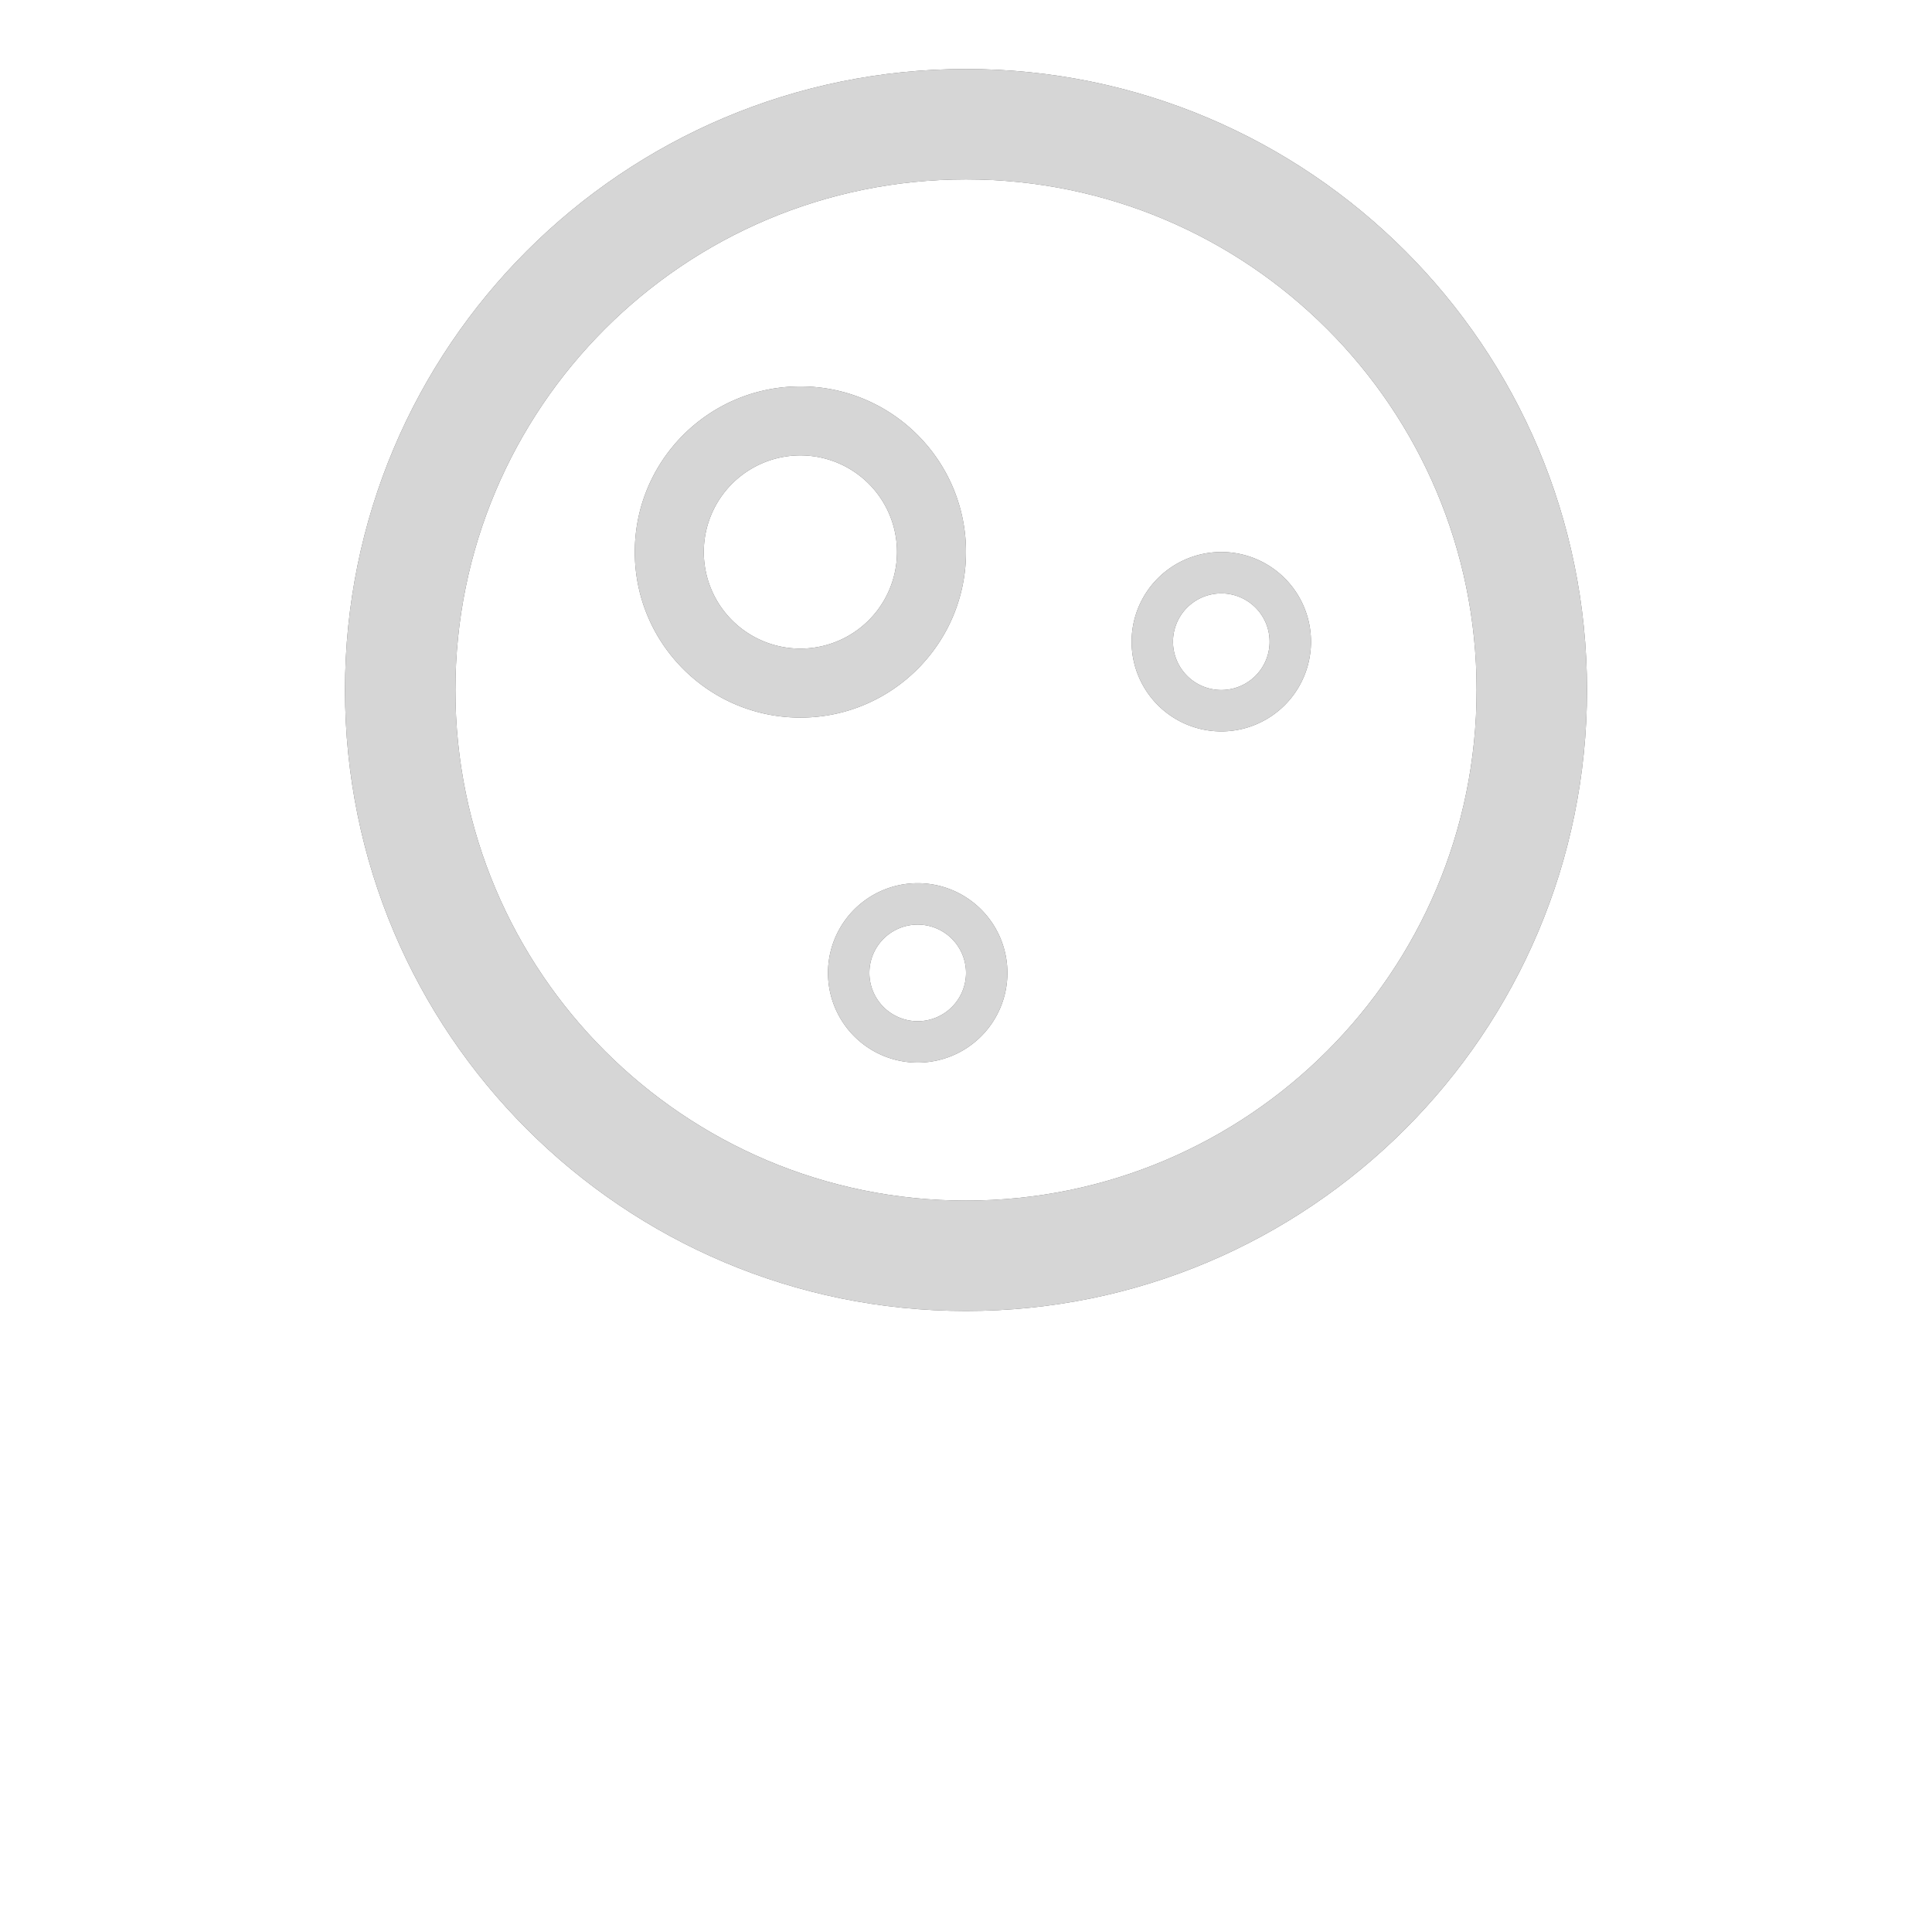 <svg width="100" height="100" xmlns="http://www.w3.org/2000/svg" xmlns:xlink="http://www.w3.org/1999/xlink" fill-opacity=".8" viewBox="-20 0 140 140">
  <defs>
    <path d="M50 87c20.435 0 37-16.565 37-37S70.435 13 50 13 13 29.565 13 50s16.565 37 37 37zm0 8C25.147 95 5 74.853 5 50S25.147 5 50 5s45 20.147 45 45-20.147 45-45 45z" id="b"/>
    <filter x="-8.3%" y="-8.3%" width="116.7%" height="116.7%" filterUnits="objectBoundingBox" id="a">
      <feOffset in="SourceAlpha" result="shadowOffsetOuter1"/>
      <feGaussianBlur stdDeviation="2.5" in="shadowOffsetOuter1" result="shadowBlurOuter1"/>
      <feColorMatrix values="0 0 0 0 0 0 0 0 0 0 0 0 0 0 0 0 0 0 0.191 0" in="shadowBlurOuter1"/>
    </filter>
    <path d="M38 47a7 7 0 1 0 0-14 7 7 0 0 0 0 14zm0 5c-6.627 0-12-5.373-12-12s5.373-12 12-12 12 5.373 12 12-5.373 12-12 12z" id="d"/>
    <filter x="-31.2%" y="-31.2%" width="162.5%" height="162.5%" filterUnits="objectBoundingBox" id="c">
      <feOffset in="SourceAlpha" result="shadowOffsetOuter1"/>
      <feGaussianBlur stdDeviation="2.5" in="shadowOffsetOuter1" result="shadowBlurOuter1"/>
      <feColorMatrix values="0 0 0 0 0 0 0 0 0 0 0 0 0 0 0 0 0 0 0.2 0" in="shadowBlurOuter1"/>
    </filter>
    <path d="M46.5 74a3.5 3.5 0 1 0 0-7 3.5 3.5 0 0 0 0 7zm0 3a6.5 6.5 0 1 1 0-13 6.5 6.5 0 0 1 0 13z" id="f"/>
    <filter x="-57.7%" y="-57.7%" width="215.4%" height="215.4%" filterUnits="objectBoundingBox" id="e">
      <feOffset in="SourceAlpha" result="shadowOffsetOuter1"/>
      <feGaussianBlur stdDeviation="2.5" in="shadowOffsetOuter1" result="shadowBlurOuter1"/>
      <feColorMatrix values="0 0 0 0 0 0 0 0 0 0 0 0 0 0 0 0 0 0 0.2 0" in="shadowBlurOuter1"/>
    </filter>
    <path d="M68.5 50a3.5 3.5 0 1 0 0-7 3.5 3.5 0 0 0 0 7zm0 3a6.5 6.5 0 1 1 0-13 6.5 6.5 0 0 1 0 13z" id="h"/>
    <filter x="-57.7%" y="-57.7%" width="215.4%" height="215.4%" filterUnits="objectBoundingBox" id="g">
      <feOffset in="SourceAlpha" result="shadowOffsetOuter1"/>
      <feGaussianBlur stdDeviation="2.5" in="shadowOffsetOuter1" result="shadowBlurOuter1"/>
      <feColorMatrix values="0 0 0 0 0 0 0 0 0 0 0 0 0 0 0 0 0 0 0.2 0" in="shadowBlurOuter1"/>
    </filter>
  </defs>
  <g fill="none" fill-rule="nonzero">
    <use fill="#000" filter="url(#a)" xlink:href="#b"/>
    <use fill="#FFF" fill-rule="evenodd" xlink:href="#b"/>
    <use fill="#000" filter="url(#c)" xlink:href="#d"/>
    <use fill="#FFF" fill-rule="evenodd" xlink:href="#d"/>
    <g>
      <use fill="#000" filter="url(#e)" xlink:href="#f"/>
      <use fill="#FFF" fill-rule="evenodd" xlink:href="#f"/>
    </g>
    <g>
      <use fill="#000" filter="url(#g)" xlink:href="#h"/>
      <use fill="#FFF" fill-rule="evenodd" xlink:href="#h"/>
    </g>
  </g>
</svg>
